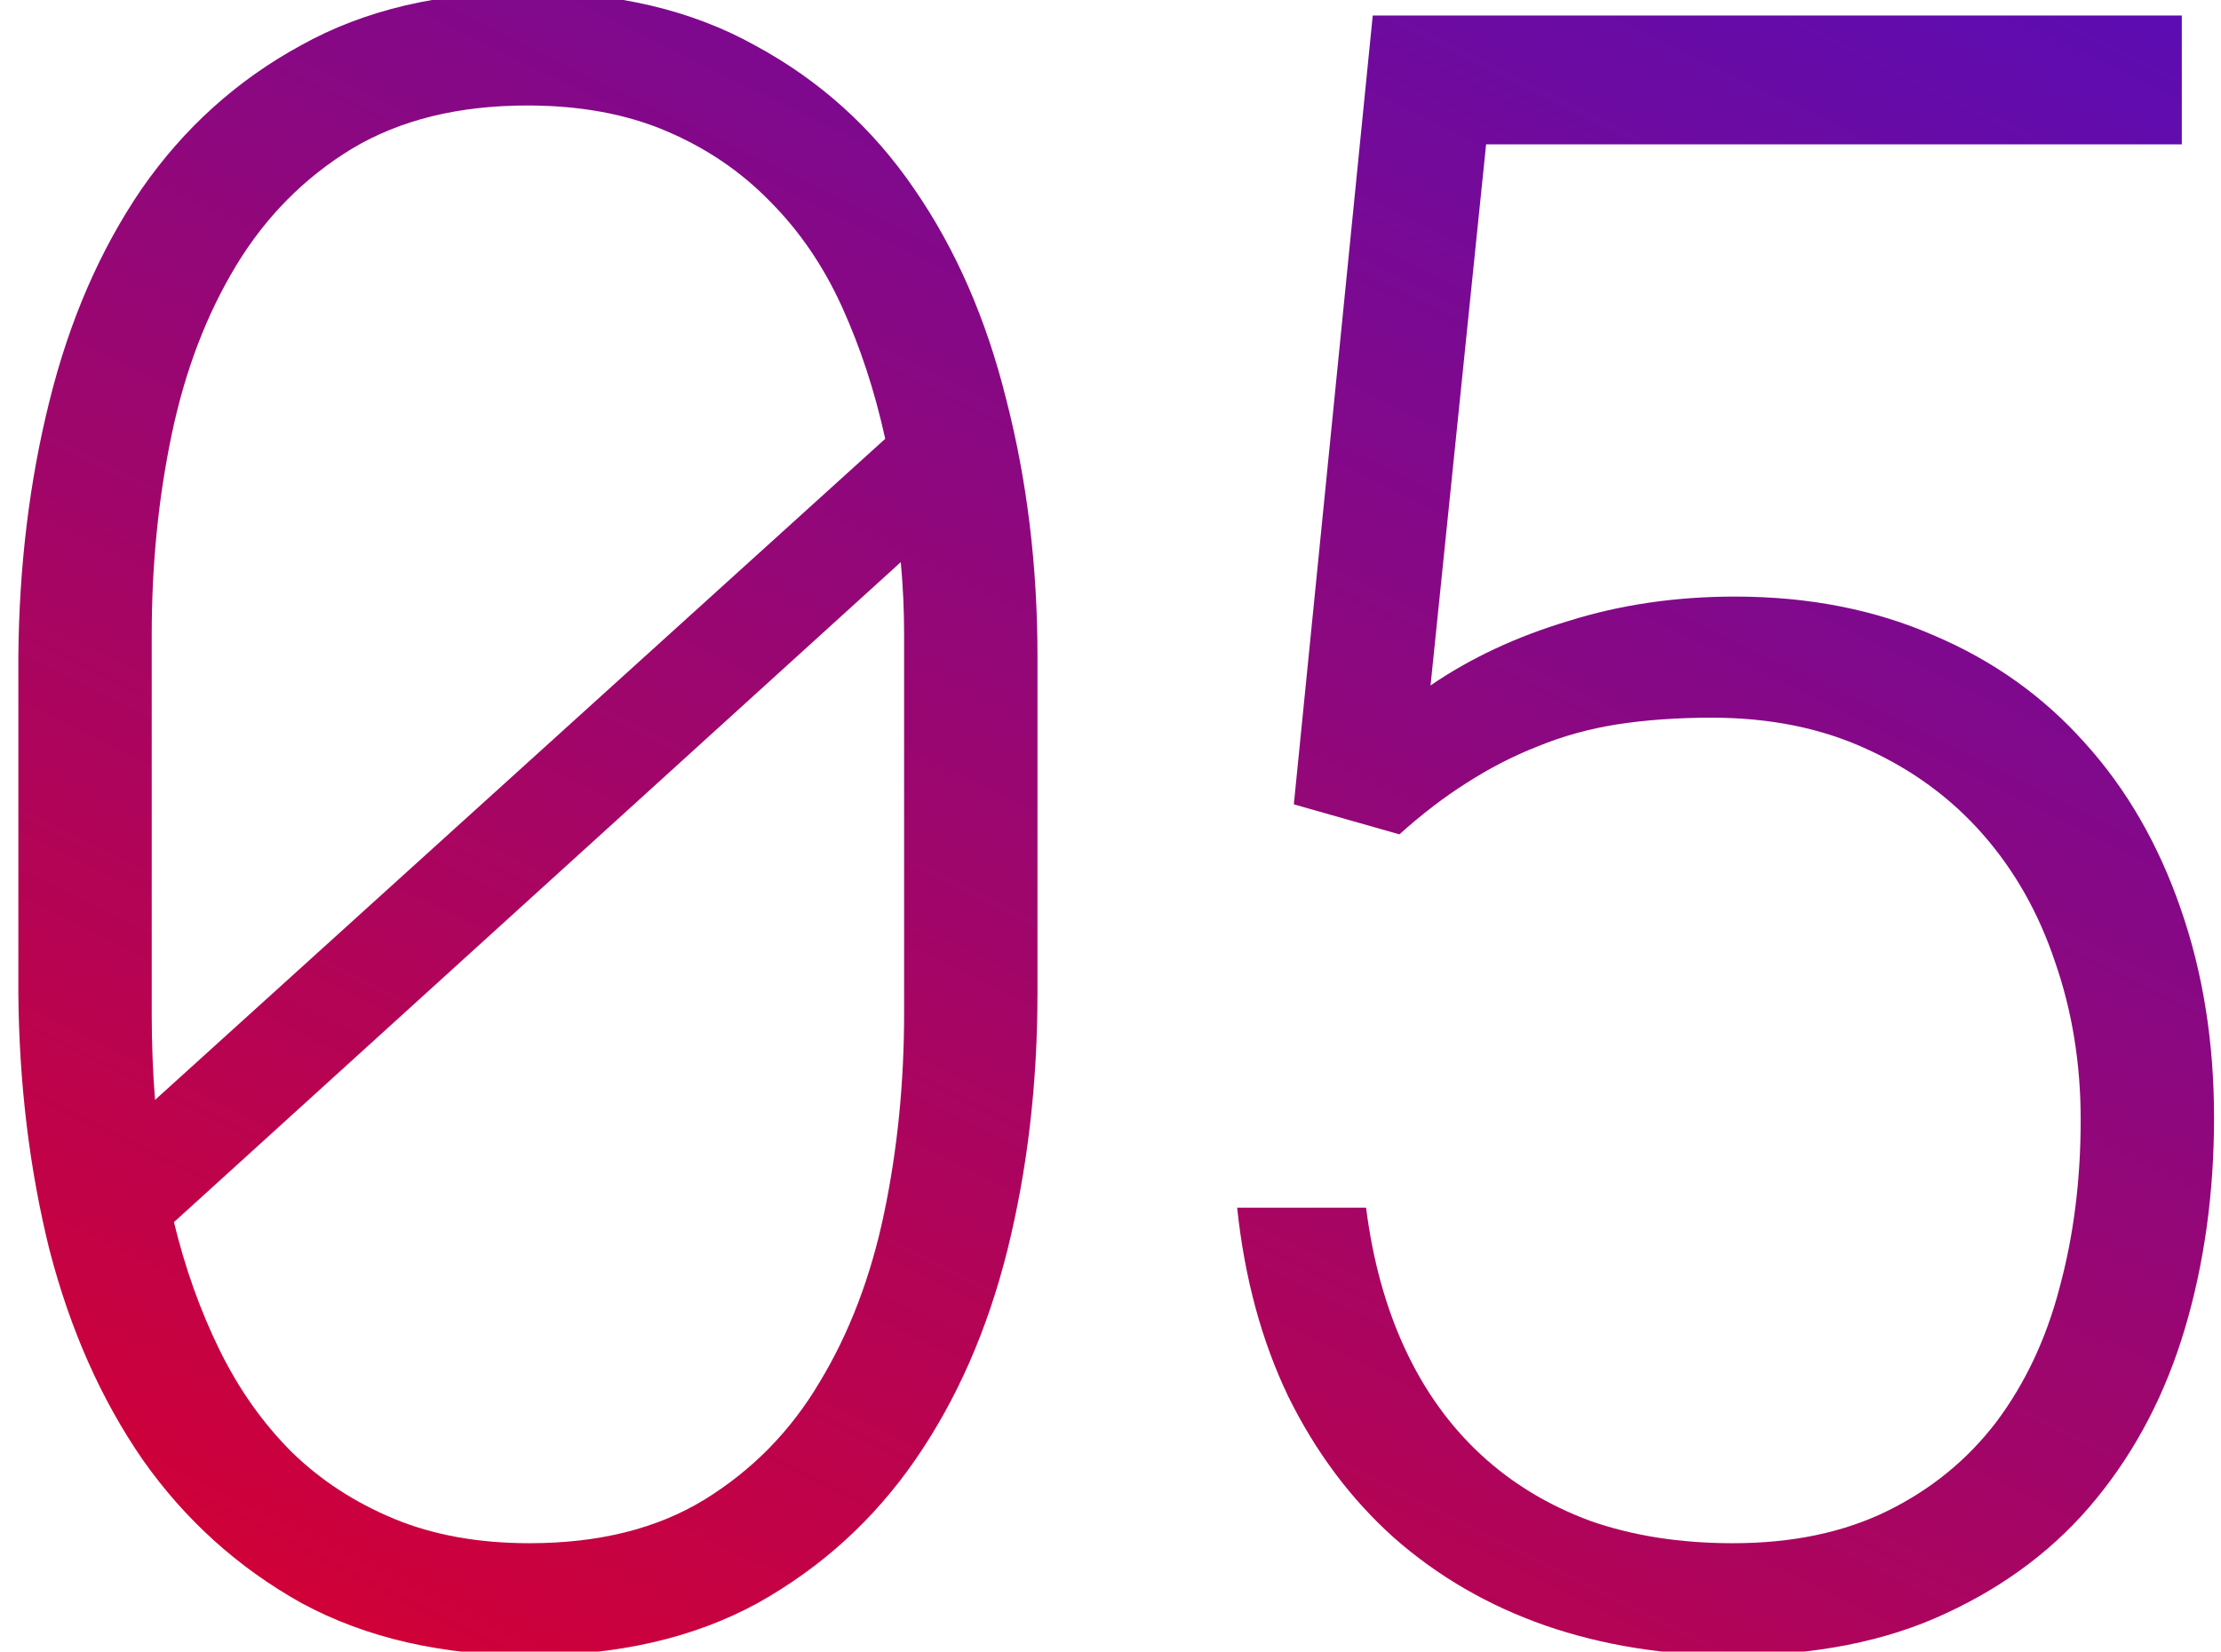 <svg width="121" height="90" viewBox="0 0 121 90" fill="none" xmlns="http://www.w3.org/2000/svg">
<g clip-path="url(#clip0)">
<path d="M56.522 54.125C56.522 59.05 55.977 63.712 54.887 68.111C53.797 72.471 52.122 76.285 49.861 79.555C47.601 82.824 44.735 85.428 41.264 87.365C37.792 89.262 33.655 90.211 28.852 90.211C24.088 90.211 19.951 89.262 16.439 87.365C12.968 85.428 10.082 82.824 7.781 79.555C5.521 76.285 3.826 72.471 2.695 68.111C1.605 63.712 1.04 59.05 1 54.125V35.779C1.04 30.855 1.605 26.213 2.695 21.854C3.785 17.454 5.46 13.599 7.721 10.289C10.021 6.979 12.908 4.376 16.379 2.479C19.85 0.541 23.967 -0.428 28.73 -0.428C33.534 -0.428 37.671 0.541 41.143 2.479C44.654 4.376 47.54 6.979 49.801 10.289C52.061 13.559 53.736 17.393 54.826 21.793C55.956 26.193 56.522 30.855 56.522 35.779V54.125ZM8.266 55.215C8.266 56.87 8.326 58.444 8.447 59.938L48.227 23.912C47.661 21.329 46.874 18.927 45.865 16.707C44.856 14.487 43.544 12.57 41.93 10.955C40.355 9.34 38.478 8.069 36.299 7.141C34.119 6.212 31.596 5.748 28.73 5.748C24.977 5.748 21.788 6.535 19.164 8.109C16.581 9.684 14.482 11.803 12.867 14.467C11.253 17.131 10.082 20.199 9.355 23.67C8.629 27.141 8.266 30.774 8.266 34.568V55.215ZM49.256 34.568C49.256 33.236 49.195 31.924 49.074 30.633L9.477 66.598C10.082 69.1 10.909 71.421 11.959 73.561C13.008 75.7 14.32 77.557 15.895 79.131C17.469 80.665 19.326 81.876 21.465 82.764C23.604 83.652 26.066 84.096 28.852 84.096C32.605 84.096 35.774 83.309 38.357 81.734C40.981 80.12 43.08 77.981 44.654 75.316C46.269 72.652 47.44 69.585 48.166 66.113C48.893 62.642 49.256 59.009 49.256 55.215V34.568Z" fill="url(#paint0_linear)" style="mix-blend-mode:overlay"/>
<path d="M70.488 43.832L74.787 0.844H118.865V7.867H80.963L77.936 37.353C80.115 35.86 82.618 34.69 85.444 33.842C88.269 32.954 91.296 32.51 94.525 32.51C98.522 32.51 102.134 33.216 105.363 34.629C108.593 36.001 111.337 37.959 113.598 40.502C115.858 43.005 117.594 46.012 118.805 49.523C120.016 52.995 120.621 56.789 120.621 60.906C120.621 64.983 120.097 68.797 119.047 72.35C117.998 75.902 116.383 79.01 114.203 81.674C112.064 84.297 109.339 86.376 106.029 87.91C102.76 89.444 98.885 90.211 94.404 90.211C90.731 90.211 87.32 89.666 84.172 88.576C81.064 87.486 78.319 85.892 75.938 83.793C73.597 81.694 71.679 79.131 70.186 76.103C68.733 73.076 67.804 69.645 67.4 65.811H74.424C74.787 68.676 75.494 71.24 76.543 73.5C77.593 75.76 78.965 77.678 80.66 79.252C82.356 80.826 84.354 82.037 86.654 82.885C88.955 83.692 91.539 84.096 94.404 84.096C97.634 84.096 100.439 83.51 102.82 82.34C105.202 81.169 107.18 79.555 108.754 77.496C110.328 75.397 111.479 72.955 112.205 70.17C112.972 67.344 113.356 64.297 113.356 61.027C113.356 57.96 112.891 55.094 111.963 52.43C111.075 49.766 109.763 47.445 108.027 45.467C106.292 43.489 104.173 41.935 101.67 40.805C99.208 39.675 96.403 39.109 93.254 39.109C91.397 39.109 89.682 39.23 88.108 39.473C86.574 39.715 85.121 40.118 83.748 40.684C82.416 41.208 81.124 41.874 79.873 42.682C78.662 43.449 77.451 44.377 76.24 45.467L70.488 43.832Z" fill="url(#paint1_linear)" style="mix-blend-mode:overlay"/>
</g>
<defs>
<linearGradient id="paint0_linear" x1="70.56" y1="122.619" x2="140.297" y2="-18.7" gradientUnits="userSpaceOnUse">
<stop stop-color="#D70030"/>
<stop offset="1" stop-color="#420FCE"/>
</linearGradient>
<linearGradient id="paint1_linear" x1="70.56" y1="122.619" x2="140.297" y2="-18.7" gradientUnits="userSpaceOnUse">
<stop stop-color="#D70030"/>
<stop offset="1" stop-color="#420FCE"/>
</linearGradient>
<clipPath id="clip0">
<rect width="121" height="90" fill="white"/>
</clipPath>
</defs>
</svg>
